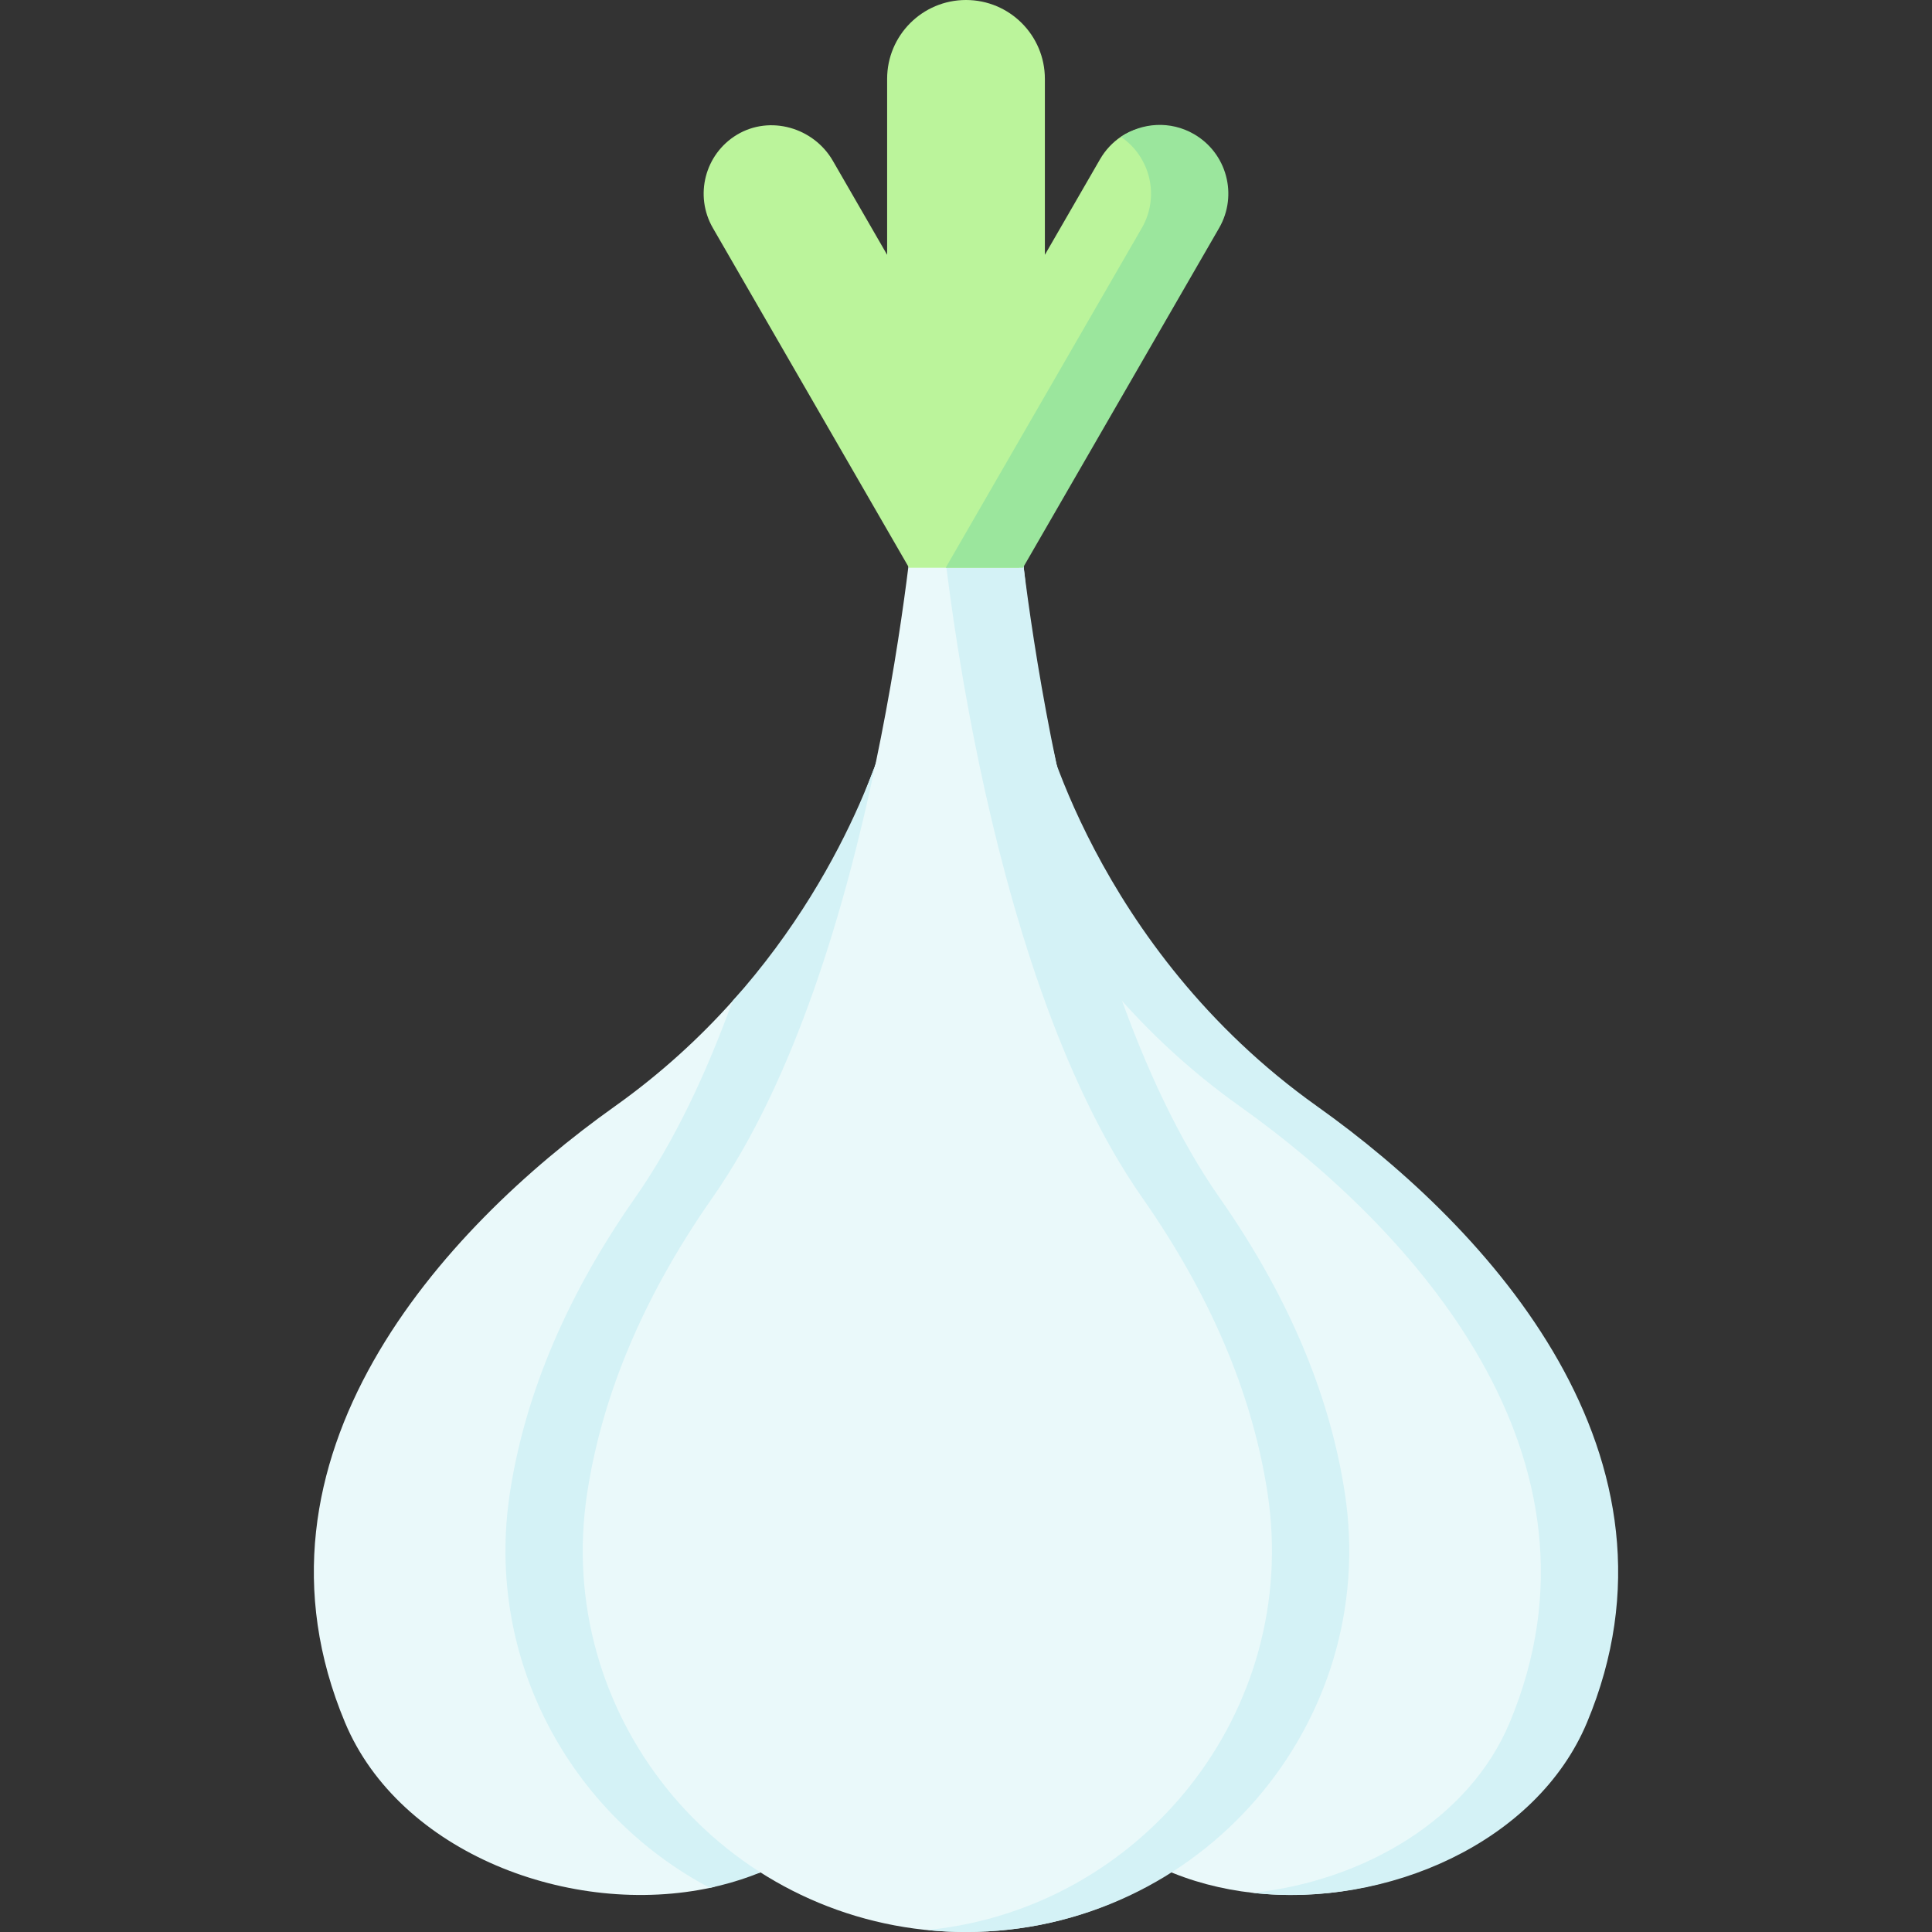<svg id="Capa_1" enable-background="new 0 0 497 497" height="512" viewBox="0 0 497 497" width="512" xmlns="http://www.w3.org/2000/svg"><rect x="0" y="0" width="497" height="497" fill="#333333" stroke="none"/><g><path d="m229.428 183.343s-1.564 6.909-5.868 17.639c-3.599 8.97-6.943 22.72-15.059 35.226-4.942 7.615-13.018 13.442-20.045 21.292-8.409 9.394-18.423 18.663-30.306 27.11-44.451 31.597-97.97 90.266-69.382 158.534 14.004 33.443 58.094 50.365 94.467 42.377 2.204-.484 3.295-2.895 5.433-3.563 1.962-.613 4.977.53 6.871-.242 22.794-9.291 40.169-30.165 40.806-65.136 1.357-74.533-6.917-233.237-6.917-233.237z" fill="#eaf9fa"/><path d="m229.428 183.343s-8.607 37.997-40.975 74.154c-6.704 18.512-14.955 36.171-25.074 50.627-19.192 27.417-28.711 53.011-32.214 75.958-6.555 42.945 15.83 82.759 51.431 101.562 28.84-6.089 52.995-27.718 53.748-69.064 1.358-74.533-6.916-233.237-6.916-233.237z" fill="#d4f2f6"/><path d="m267.572 183.343s12.654 62.306 70.279 103.267c44.451 31.597 96.97 88.266 68.382 156.534-12.927 30.869-49.486 47.662-83.949 43.783-32.189-3.623-60.806-25.281-61.628-70.346-1.358-74.534 6.916-233.238 6.916-233.238z" fill="#eaf9fa"/><path d="m311.739 308.125c-21.006-30.008-31.976-73.807-39.722-110.42-1.811-8.559-4.336-16.725-5.611-24.23-1.831-10.773-2.147-20.184-3.056-27.442-1.226-9.798-1.709-15.671-1.709-15.671h-13.141-13.141s-9.619 117.081-52.097 177.764c-19.192 27.417-28.711 53.011-32.214 75.958-8.668 56.787 33.261 108.11 89.448 112.599 2.638.211 5.307.318 8.004.318 60.142 0 104.527-53.463 95.452-112.917-3.502-22.949-13.021-48.542-32.213-75.959z" fill="#eaf9fa"/><path d="m345.952 384.083c-3.502-22.948-13.022-48.541-32.213-75.959-42.478-60.683-52.098-177.763-52.098-177.763h-13.141-6.742s9.62 117.081 52.098 177.763c19.192 27.417 28.711 53.011 32.213 75.959 8.568 56.132-32.303 106.914-87.51 112.415 3.267.326 6.581.501 9.942.501 60.141.001 106.526-53.462 97.451-112.916z" fill="#d4f2f6"/><path d="m307.14 35.49c-6.073-3.506-13.361-3.995-18.797-.301-2.135 1.451-3.984 3.395-5.362 5.78l-14.191 24.582v-45.262c0-11.205-9.084-20.289-20.29-20.289-11.206 0-20.289 9.084-20.289 20.289v45.261l-13.96-24.18c-4.956-8.585-16.191-11.819-24.681-6.703-8.234 4.962-11.01 15.626-6.182 23.987l50.461 87.402h28.304l50.467-87.402c4.883-8.458 2.979-18.28-5.48-23.164z" fill="#bbf49b"/><path d="m307.14 34.496c-6.073-3.506-13.35-2.983-18.785.71 7.593 5.159 10.038 15.371 5.375 23.449l-50.461 87.402h19.883l50.461-87.402c4.884-8.459 1.986-19.275-6.473-24.159z" fill="#9be69d"/><path d="m338.851 284.611c-57.624-40.961-71.279-101.267-71.279-101.267s-.88 16.882-2.019 42.217c10.901 18.846 27.817 40.855 53.415 59.05 44.451 31.597 97.97 90.265 69.382 158.534-10.47 25.004-37.759 40.751-66.065 43.778 34.464 3.88 73.022-12.908 85.949-43.778 28.587-68.269-24.932-126.938-69.383-158.534z" fill="#d4f2f6"/></g></svg>